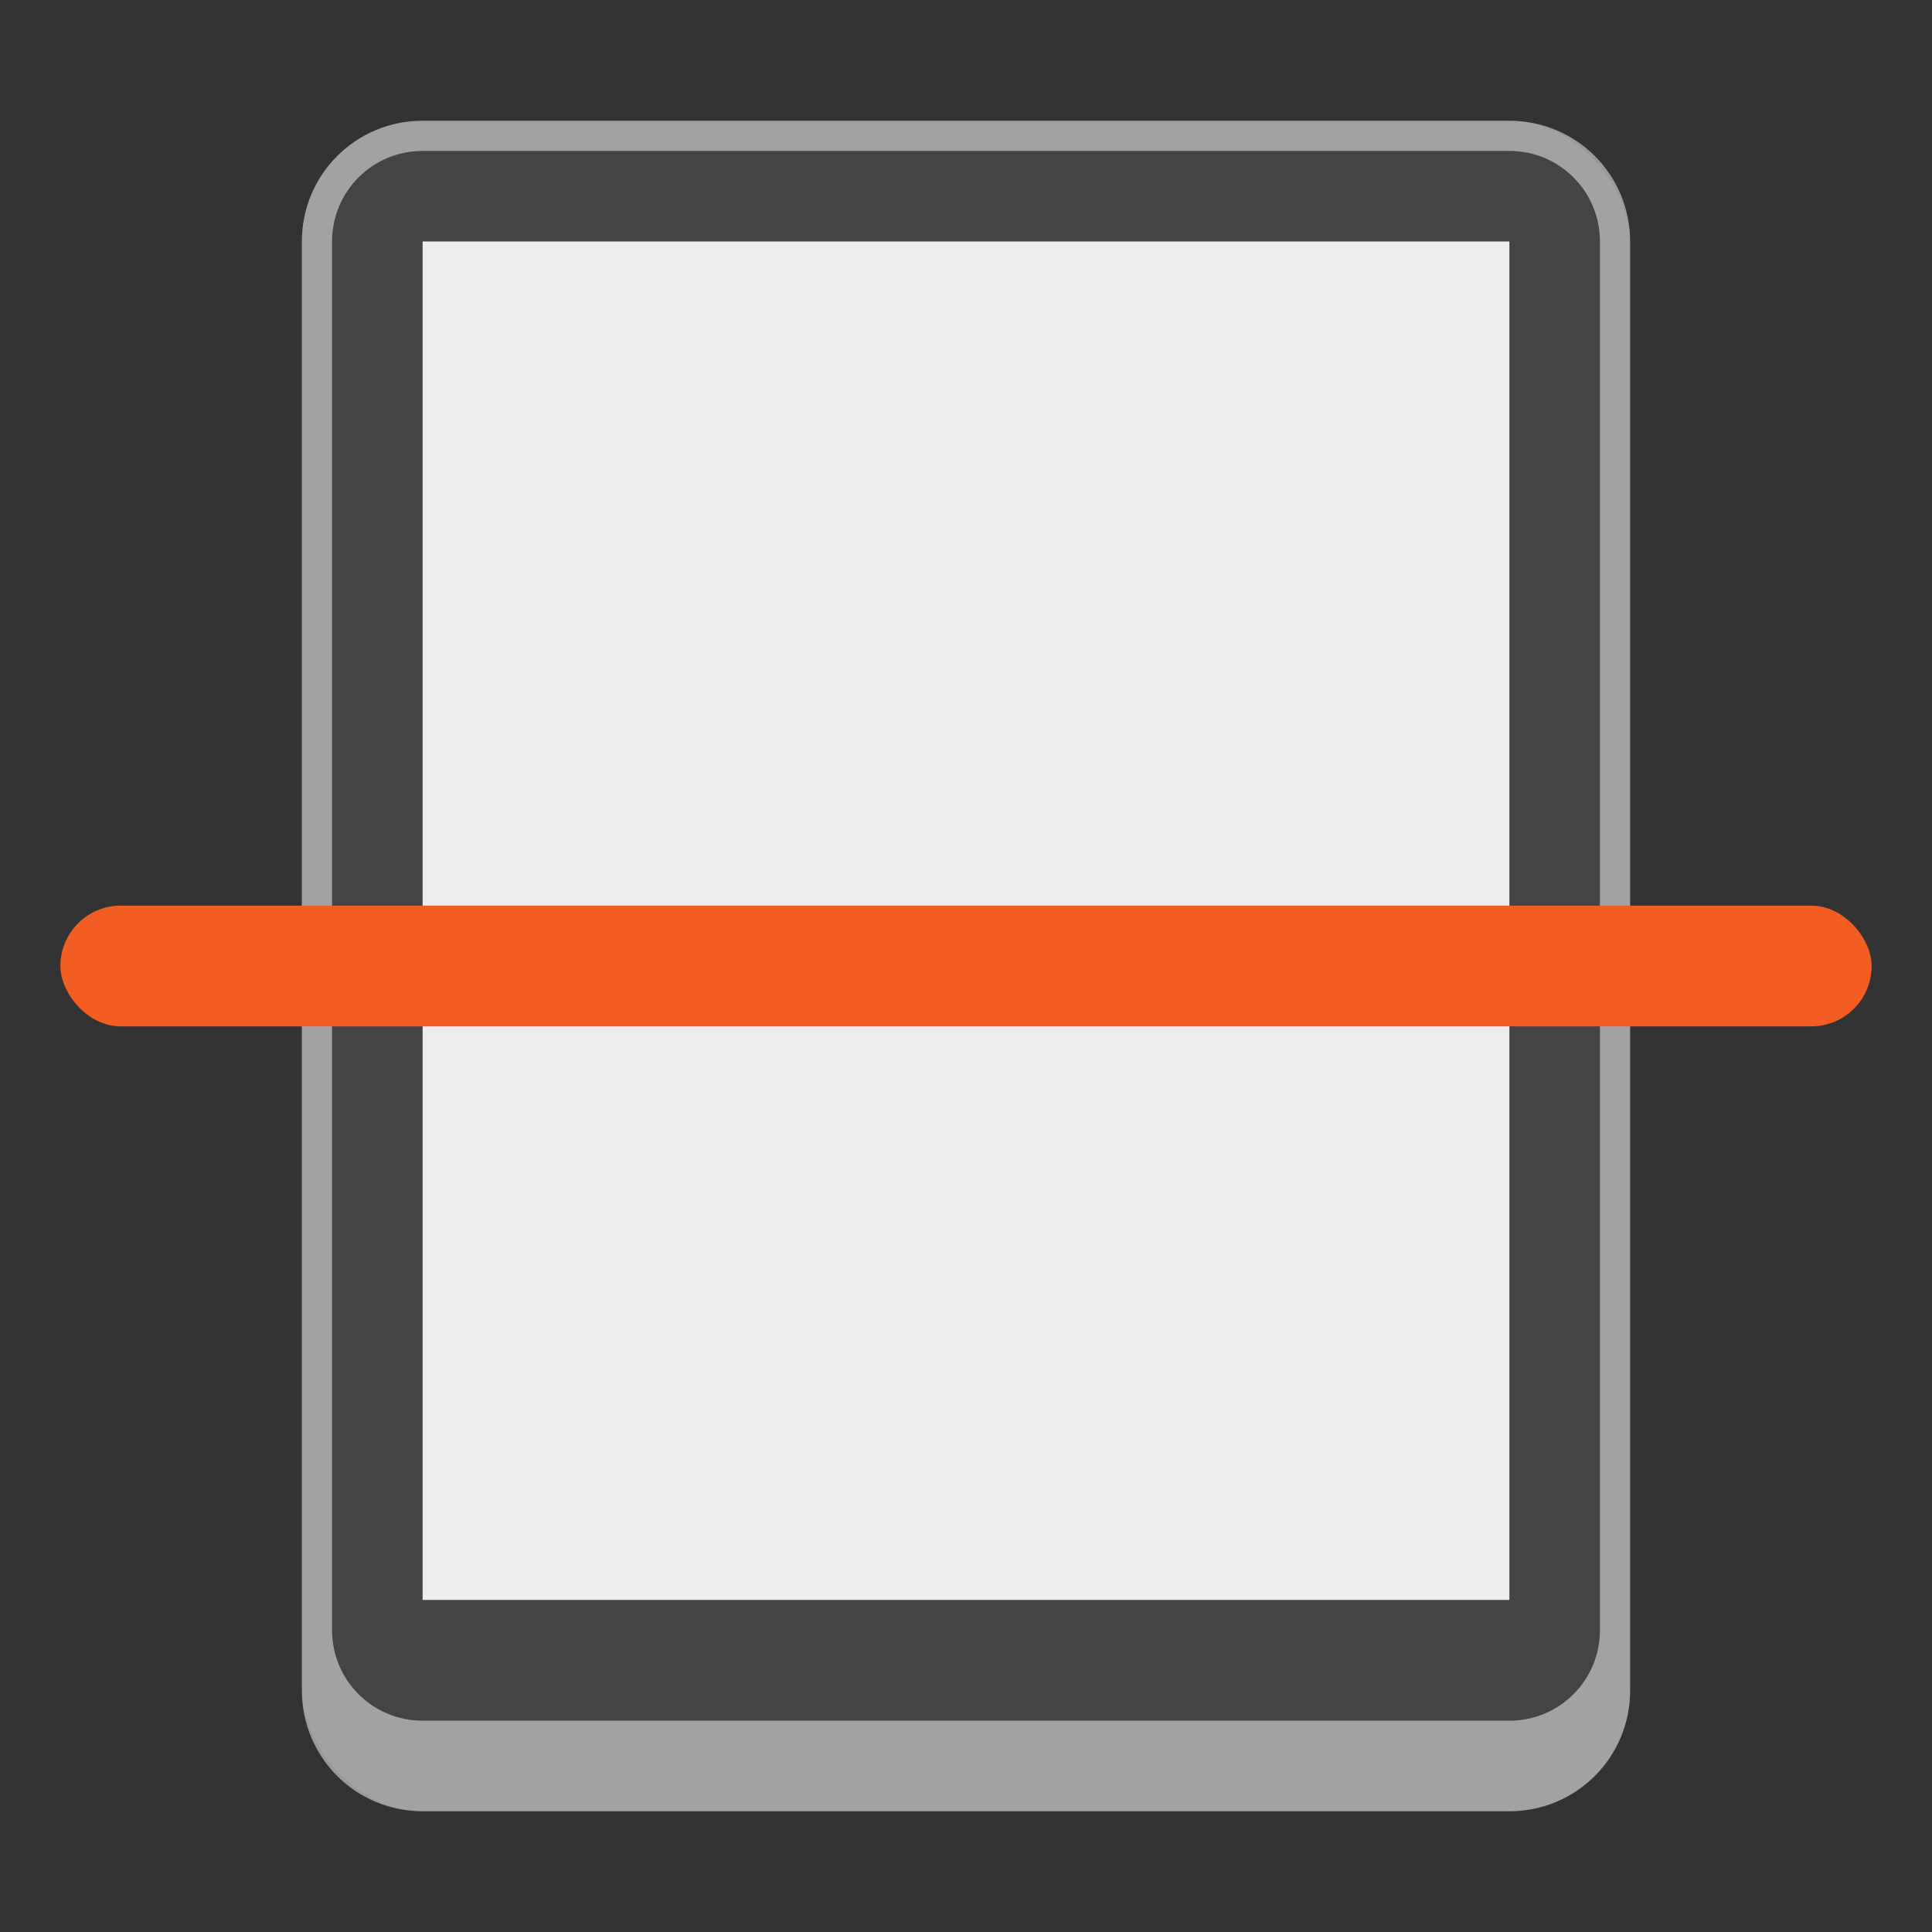 <svg version="1.0" viewBox="0 0 64 64" xmlns="http://www.w3.org/2000/svg"><rect x="0" y="0" width="64" height="64" fill="#333333" stroke="none"/><g stroke-linecap="square" stroke-width="2" transform="translate(-224 -220)"><rect x="234" y="224" width="44" height="56" ry="4" fill="#444"/><rect x="238" y="228" width="36" height="45" ry="0" fill="#ededed"/><path d="M238 224c-2.216 0-4 1.784-4 4v48c0 2.216 1.784 4 4 4h36c2.216 0 4-1.784 4-4v-48c0-2.216-1.784-4-4-4zm0 1h36c1.662 0 3 1.338 3 3v46c0 1.662-1.338 3-3 3h-36c-1.662 0-3-1.338-3-3v-46c0-1.662 1.338-3 3-3z" fill="#fff" fill-opacity=".5"/><rect x="226" y="250" width="60" height="4" ry="2" fill="#f15d22"/></g></svg>